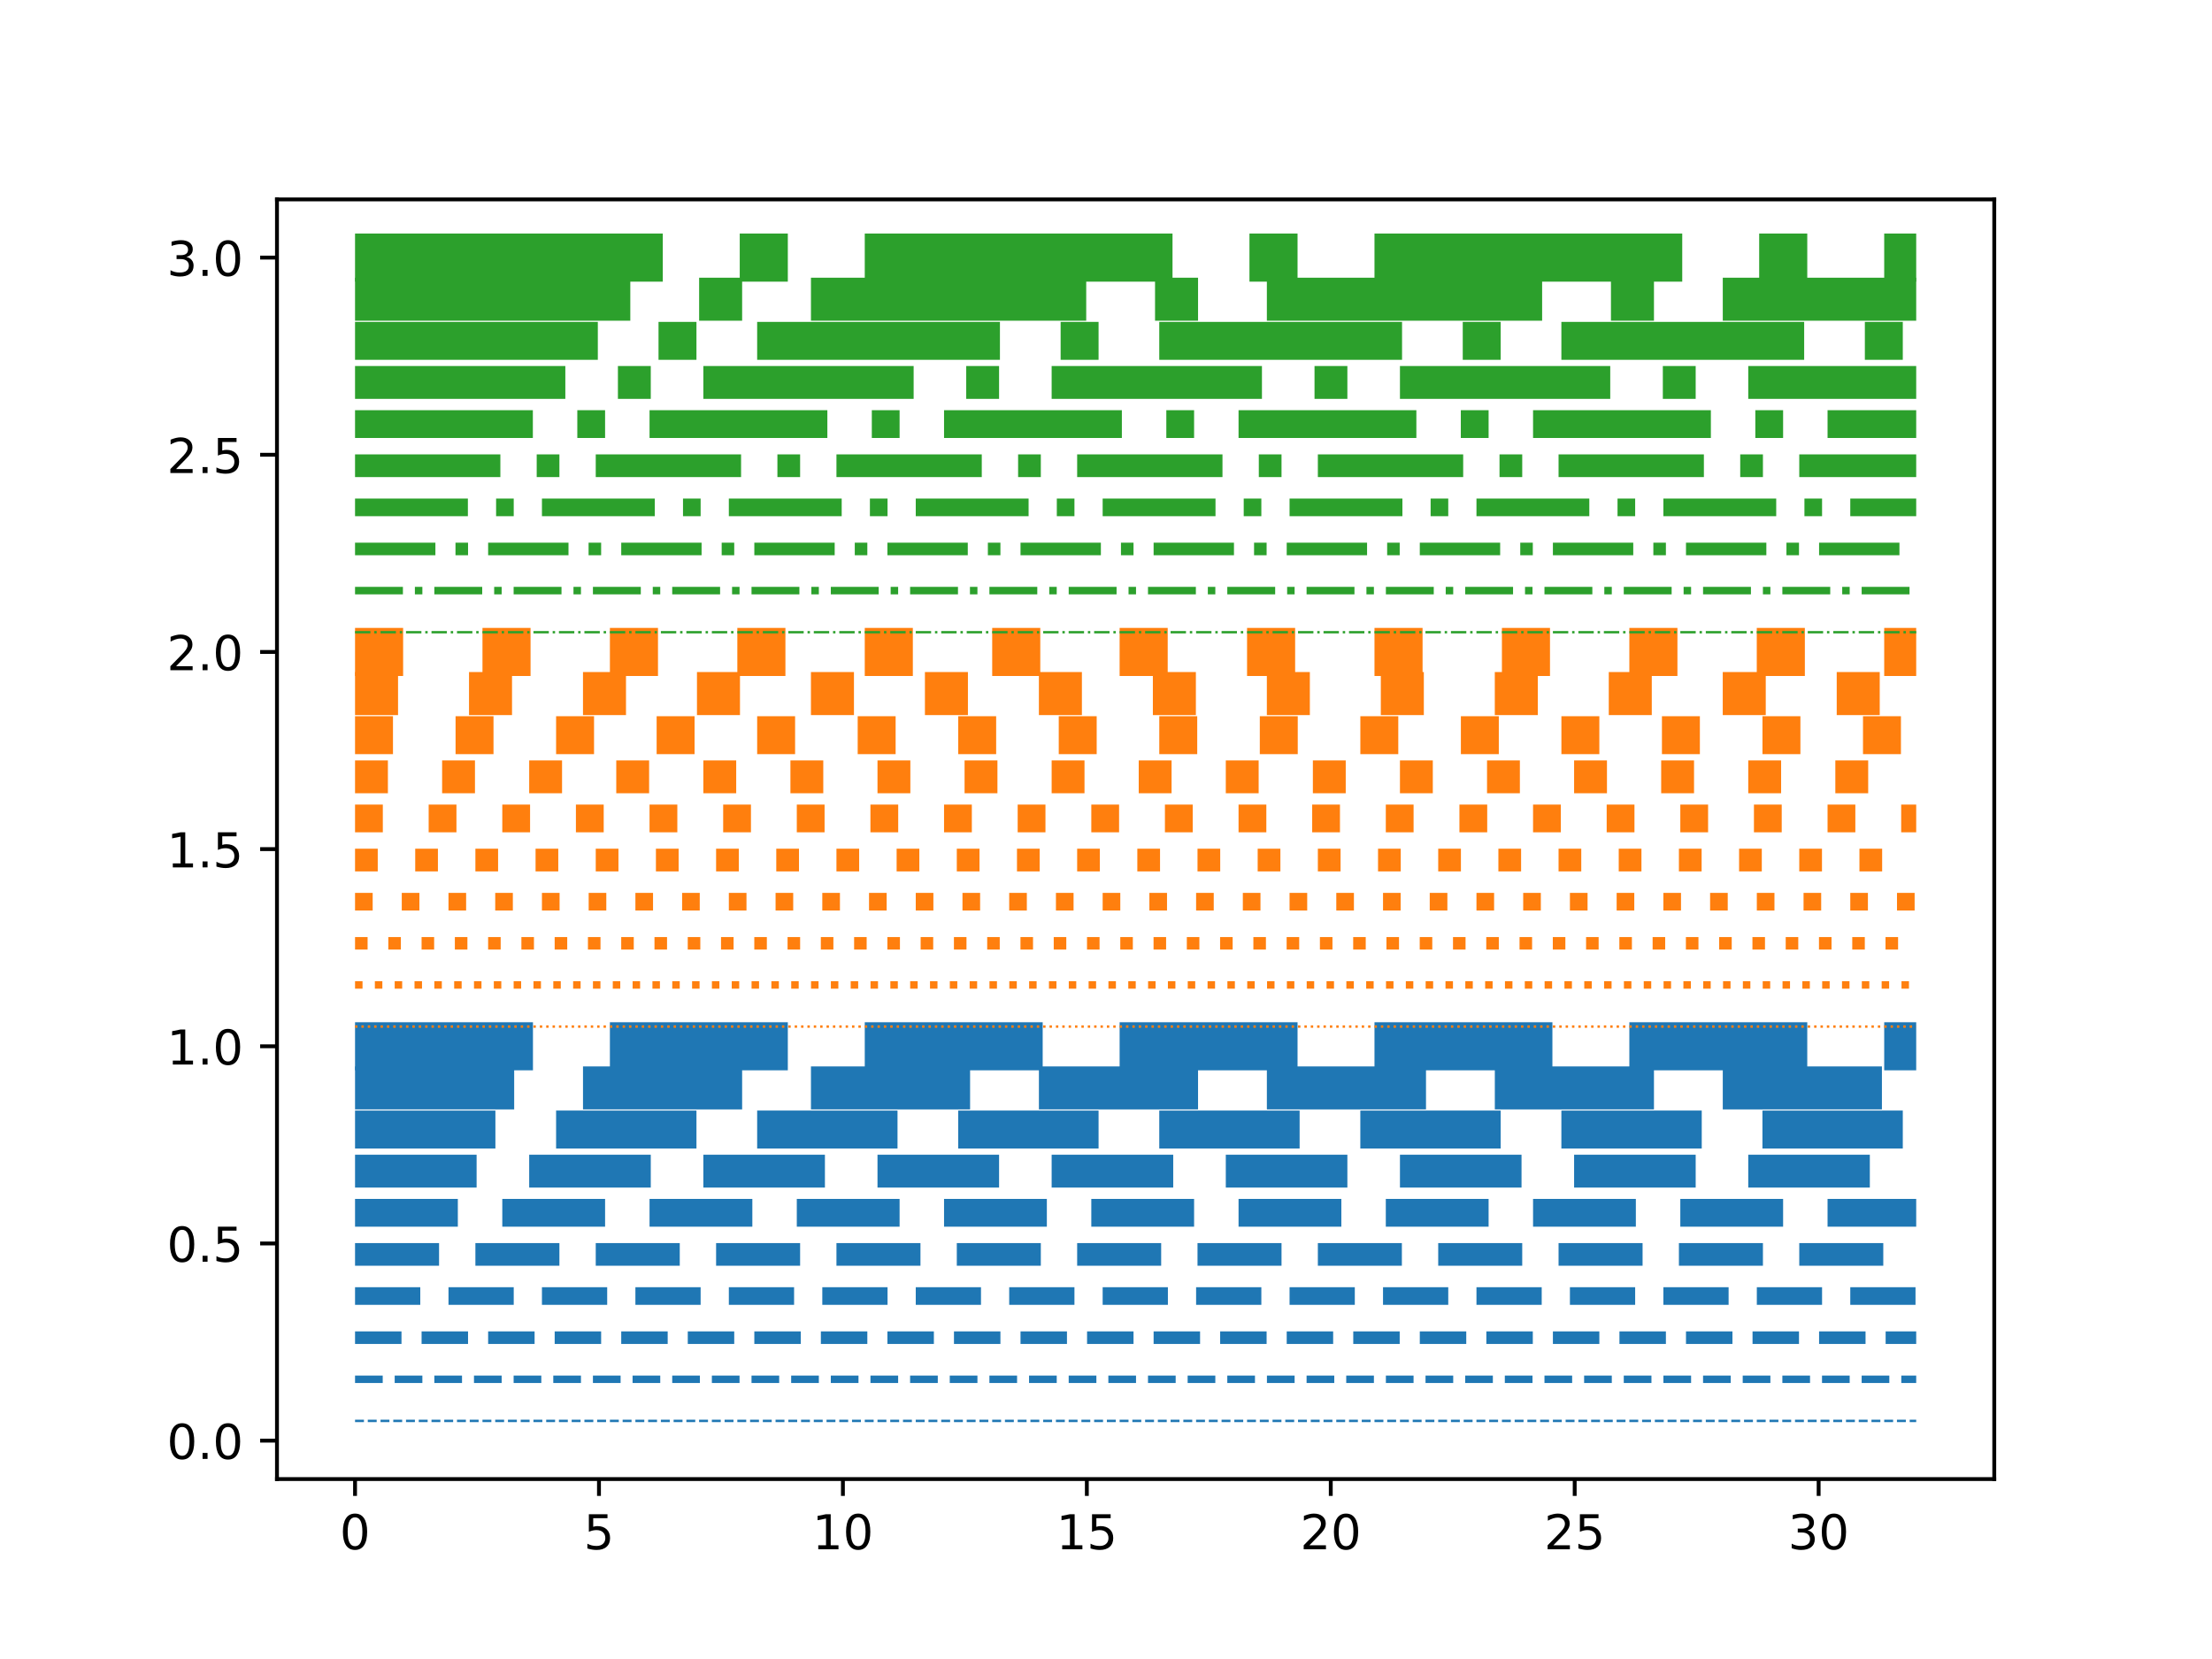 <?xml version="1.0" encoding="utf-8" standalone="no"?>
<!DOCTYPE svg PUBLIC "-//W3C//DTD SVG 1.1//EN"
  "http://www.w3.org/Graphics/SVG/1.1/DTD/svg11.dtd">
<!-- Created with matplotlib (http://matplotlib.org/) -->
<svg height="345pt" version="1.1" viewBox="0 0 460 345" width="460pt" xmlns="http://www.w3.org/2000/svg" xmlns:xlink="http://www.w3.org/1999/xlink">
 <defs>
  <style type="text/css">
*{stroke-linecap:butt;stroke-linejoin:round;}
  </style>
 </defs>
 <g id="figure_1">
  <g id="patch_1">
   <path d="M 0 345.6 
L 460.8 345.6 
L 460.8 0 
L 0 0 
z
" style="fill:#ffffff;"/>
  </g>
  <g id="axes_1">
   <g id="patch_2">
    <path d="M 57.6 307.584 
L 414.72 307.584 
L 414.72 41.472 
L 57.6 41.472 
z
" style="fill:#ffffff;"/>
   </g>
   <g id="matplotlib.axis_1">
    <g id="xtick_1">
     <g id="line2d_1">
      <defs>
       <path d="M 0 0 
L 0 3.5 
" id="m25cd396ab9" style="stroke:#000000;stroke-width:0.8;"/>
      </defs>
      <g>
       <use style="stroke:#000000;stroke-width:0.8;" x="73.833" xlink:href="#m25cd396ab9" y="307.584"/>
      </g>
     </g>
     <g id="text_1">
      <!-- 0 -->
      <defs>
       <path d="M 31.781 66.406 
Q 24.172 66.406 20.328 58.906 
Q 16.5 51.422 16.5 36.375 
Q 16.5 21.391 20.328 13.891 
Q 24.172 6.391 31.781 6.391 
Q 39.453 6.391 43.281 13.891 
Q 47.125 21.391 47.125 36.375 
Q 47.125 51.422 43.281 58.906 
Q 39.453 66.406 31.781 66.406 
M 31.781 74.219 
Q 44.047 74.219 50.516 64.516 
Q 56.984 54.828 56.984 36.375 
Q 56.984 17.969 50.516 8.266 
Q 44.047 -1.422 31.781 -1.422 
Q 19.531 -1.422 13.062 8.266 
Q 6.594 17.969 6.594 36.375 
Q 6.594 54.828 13.062 64.516 
Q 19.531 74.219 31.781 74.219 
" id="DejaVuSans-30"/>
      </defs>
      <g transform="translate(70.651 322.182)scale(0.1 -0.1)">
       <use xlink:href="#DejaVuSans-30"/>
      </g>
     </g>
    </g>
    <g id="xtick_2">
     <g id="line2d_2">
      <g>
       <use style="stroke:#000000;stroke-width:0.8;" x="124.56" xlink:href="#m25cd396ab9" y="307.584"/>
      </g>
     </g>
     <g id="text_2">
      <!-- 5 -->
      <defs>
       <path d="M 10.797 72.906 
L 49.516 72.906 
L 49.516 64.594 
L 19.828 64.594 
L 19.828 46.734 
Q 21.969 47.469 24.109 47.828 
Q 26.266 48.188 28.422 48.188 
Q 40.625 48.188 47.75 41.5 
Q 54.891 34.812 54.891 23.391 
Q 54.891 11.625 47.562 5.094 
Q 40.234 -1.422 26.906 -1.422 
Q 22.312 -1.422 17.547 -0.641 
Q 12.797 0.141 7.719 1.703 
L 7.719 11.625 
Q 12.109 9.234 16.797 8.062 
Q 21.484 6.891 26.703 6.891 
Q 35.156 6.891 40.078 11.328 
Q 45.016 15.766 45.016 23.391 
Q 45.016 31 40.078 35.438 
Q 35.156 39.891 26.703 39.891 
Q 22.75 39.891 18.812 39.016 
Q 14.891 38.141 10.797 36.281 
z
" id="DejaVuSans-35"/>
      </defs>
      <g transform="translate(121.379 322.182)scale(0.1 -0.1)">
       <use xlink:href="#DejaVuSans-35"/>
      </g>
     </g>
    </g>
    <g id="xtick_3">
     <g id="line2d_3">
      <g>
       <use style="stroke:#000000;stroke-width:0.8;" x="175.287" xlink:href="#m25cd396ab9" y="307.584"/>
      </g>
     </g>
     <g id="text_3">
      <!-- 10 -->
      <defs>
       <path d="M 12.406 8.297 
L 28.516 8.297 
L 28.516 63.922 
L 10.984 60.406 
L 10.984 69.391 
L 28.422 72.906 
L 38.281 72.906 
L 38.281 8.297 
L 54.391 8.297 
L 54.391 0 
L 12.406 0 
z
" id="DejaVuSans-31"/>
      </defs>
      <g transform="translate(168.925 322.182)scale(0.1 -0.1)">
       <use xlink:href="#DejaVuSans-31"/>
       <use x="63.623" xlink:href="#DejaVuSans-30"/>
      </g>
     </g>
    </g>
    <g id="xtick_4">
     <g id="line2d_4">
      <g>
       <use style="stroke:#000000;stroke-width:0.8;" x="226.015" xlink:href="#m25cd396ab9" y="307.584"/>
      </g>
     </g>
     <g id="text_4">
      <!-- 15 -->
      <g transform="translate(219.652 322.182)scale(0.1 -0.1)">
       <use xlink:href="#DejaVuSans-31"/>
       <use x="63.623" xlink:href="#DejaVuSans-35"/>
      </g>
     </g>
    </g>
    <g id="xtick_5">
     <g id="line2d_5">
      <g>
       <use style="stroke:#000000;stroke-width:0.8;" x="276.742" xlink:href="#m25cd396ab9" y="307.584"/>
      </g>
     </g>
     <g id="text_5">
      <!-- 20 -->
      <defs>
       <path d="M 19.188 8.297 
L 53.609 8.297 
L 53.609 0 
L 7.328 0 
L 7.328 8.297 
Q 12.938 14.109 22.625 23.891 
Q 32.328 33.688 34.812 36.531 
Q 39.547 41.844 41.422 45.531 
Q 43.312 49.219 43.312 52.781 
Q 43.312 58.594 39.234 62.25 
Q 35.156 65.922 28.609 65.922 
Q 23.969 65.922 18.812 64.312 
Q 13.672 62.703 7.812 59.422 
L 7.812 69.391 
Q 13.766 71.781 18.938 73 
Q 24.125 74.219 28.422 74.219 
Q 39.75 74.219 46.484 68.547 
Q 53.219 62.891 53.219 53.422 
Q 53.219 48.922 51.531 44.891 
Q 49.859 40.875 45.406 35.406 
Q 44.188 33.984 37.641 27.219 
Q 31.109 20.453 19.188 8.297 
" id="DejaVuSans-32"/>
      </defs>
      <g transform="translate(270.379 322.182)scale(0.1 -0.1)">
       <use xlink:href="#DejaVuSans-32"/>
       <use x="63.623" xlink:href="#DejaVuSans-30"/>
      </g>
     </g>
    </g>
    <g id="xtick_6">
     <g id="line2d_6">
      <g>
       <use style="stroke:#000000;stroke-width:0.8;" x="327.469" xlink:href="#m25cd396ab9" y="307.584"/>
      </g>
     </g>
     <g id="text_6">
      <!-- 25 -->
      <g transform="translate(321.107 322.182)scale(0.1 -0.1)">
       <use xlink:href="#DejaVuSans-32"/>
       <use x="63.623" xlink:href="#DejaVuSans-35"/>
      </g>
     </g>
    </g>
    <g id="xtick_7">
     <g id="line2d_7">
      <g>
       <use style="stroke:#000000;stroke-width:0.8;" x="378.196" xlink:href="#m25cd396ab9" y="307.584"/>
      </g>
     </g>
     <g id="text_7">
      <!-- 30 -->
      <defs>
       <path d="M 40.578 39.312 
Q 47.656 37.797 51.625 33 
Q 55.609 28.219 55.609 21.188 
Q 55.609 10.406 48.188 4.484 
Q 40.766 -1.422 27.094 -1.422 
Q 22.516 -1.422 17.656 -0.516 
Q 12.797 0.391 7.625 2.203 
L 7.625 11.719 
Q 11.719 9.328 16.594 8.109 
Q 21.484 6.891 26.812 6.891 
Q 36.078 6.891 40.938 10.547 
Q 45.797 14.203 45.797 21.188 
Q 45.797 27.641 41.281 31.266 
Q 36.766 34.906 28.719 34.906 
L 20.219 34.906 
L 20.219 43.016 
L 29.109 43.016 
Q 36.375 43.016 40.234 45.922 
Q 44.094 48.828 44.094 54.297 
Q 44.094 59.906 40.109 62.906 
Q 36.141 65.922 28.719 65.922 
Q 24.656 65.922 20.016 65.031 
Q 15.375 64.156 9.812 62.312 
L 9.812 71.094 
Q 15.438 72.656 20.344 73.438 
Q 25.25 74.219 29.594 74.219 
Q 40.828 74.219 47.359 69.109 
Q 53.906 64.016 53.906 55.328 
Q 53.906 49.266 50.438 45.094 
Q 46.969 40.922 40.578 39.312 
" id="DejaVuSans-33"/>
      </defs>
      <g transform="translate(371.834 322.182)scale(0.1 -0.1)">
       <use xlink:href="#DejaVuSans-33"/>
       <use x="63.623" xlink:href="#DejaVuSans-30"/>
      </g>
     </g>
    </g>
   </g>
   <g id="matplotlib.axis_2">
    <g id="ytick_1">
     <g id="line2d_8">
      <defs>
       <path d="M 0 0 
L -3.5 0 
" id="mb0d3932513" style="stroke:#000000;stroke-width:0.8;"/>
      </defs>
      <g>
       <use style="stroke:#000000;stroke-width:0.8;" x="57.6" xlink:href="#mb0d3932513" y="299.588"/>
      </g>
     </g>
     <g id="text_8">
      <!-- 0.0 -->
      <defs>
       <path d="M 10.688 12.406 
L 21 12.406 
L 21 0 
L 10.688 0 
z
" id="DejaVuSans-2e"/>
      </defs>
      <g transform="translate(34.697 303.388)scale(0.1 -0.1)">
       <use xlink:href="#DejaVuSans-30"/>
       <use x="63.623" xlink:href="#DejaVuSans-2e"/>
       <use x="95.41" xlink:href="#DejaVuSans-30"/>
      </g>
     </g>
    </g>
    <g id="ytick_2">
     <g id="line2d_9">
      <g>
       <use style="stroke:#000000;stroke-width:0.8;" x="57.6" xlink:href="#mb0d3932513" y="258.585"/>
      </g>
     </g>
     <g id="text_9">
      <!-- 0.5 -->
      <g transform="translate(34.697 262.384)scale(0.1 -0.1)">
       <use xlink:href="#DejaVuSans-30"/>
       <use x="63.623" xlink:href="#DejaVuSans-2e"/>
       <use x="95.41" xlink:href="#DejaVuSans-35"/>
      </g>
     </g>
    </g>
    <g id="ytick_3">
     <g id="line2d_10">
      <g>
       <use style="stroke:#000000;stroke-width:0.8;" x="57.6" xlink:href="#mb0d3932513" y="217.582"/>
      </g>
     </g>
     <g id="text_10">
      <!-- 1.0 -->
      <g transform="translate(34.697 221.381)scale(0.1 -0.1)">
       <use xlink:href="#DejaVuSans-31"/>
       <use x="63.623" xlink:href="#DejaVuSans-2e"/>
       <use x="95.41" xlink:href="#DejaVuSans-30"/>
      </g>
     </g>
    </g>
    <g id="ytick_4">
     <g id="line2d_11">
      <g>
       <use style="stroke:#000000;stroke-width:0.8;" x="57.6" xlink:href="#mb0d3932513" y="176.578"/>
      </g>
     </g>
     <g id="text_11">
      <!-- 1.5 -->
      <g transform="translate(34.697 180.377)scale(0.1 -0.1)">
       <use xlink:href="#DejaVuSans-31"/>
       <use x="63.623" xlink:href="#DejaVuSans-2e"/>
       <use x="95.41" xlink:href="#DejaVuSans-35"/>
      </g>
     </g>
    </g>
    <g id="ytick_5">
     <g id="line2d_12">
      <g>
       <use style="stroke:#000000;stroke-width:0.8;" x="57.6" xlink:href="#mb0d3932513" y="135.575"/>
      </g>
     </g>
     <g id="text_12">
      <!-- 2.0 -->
      <g transform="translate(34.697 139.374)scale(0.1 -0.1)">
       <use xlink:href="#DejaVuSans-32"/>
       <use x="63.623" xlink:href="#DejaVuSans-2e"/>
       <use x="95.41" xlink:href="#DejaVuSans-30"/>
      </g>
     </g>
    </g>
    <g id="ytick_6">
     <g id="line2d_13">
      <g>
       <use style="stroke:#000000;stroke-width:0.8;" x="57.6" xlink:href="#mb0d3932513" y="94.571"/>
      </g>
     </g>
     <g id="text_13">
      <!-- 2.5 -->
      <g transform="translate(34.697 98.371)scale(0.1 -0.1)">
       <use xlink:href="#DejaVuSans-32"/>
       <use x="63.623" xlink:href="#DejaVuSans-2e"/>
       <use x="95.41" xlink:href="#DejaVuSans-35"/>
      </g>
     </g>
    </g>
    <g id="ytick_7">
     <g id="line2d_14">
      <g>
       <use style="stroke:#000000;stroke-width:0.8;" x="57.6" xlink:href="#mb0d3932513" y="53.568"/>
      </g>
     </g>
     <g id="text_14">
      <!-- 3.0 -->
      <g transform="translate(34.697 57.367)scale(0.1 -0.1)">
       <use xlink:href="#DejaVuSans-33"/>
       <use x="63.623" xlink:href="#DejaVuSans-2e"/>
       <use x="95.41" xlink:href="#DejaVuSans-30"/>
      </g>
     </g>
    </g>
   </g>
   <g id="line2d_15">
    <path clip-path="url(#p6a5633be46)" d="M 73.833 295.488 
L 80.458 295.488 
L 87.084 295.488 
L 93.71 295.488 
L 100.335 295.488 
L 106.961 295.488 
L 113.586 295.488 
L 120.212 295.488 
L 126.838 295.488 
L 133.463 295.488 
L 140.089 295.488 
L 146.714 295.488 
L 153.34 295.488 
L 159.966 295.488 
L 166.591 295.488 
L 173.217 295.488 
L 179.842 295.488 
L 186.468 295.488 
L 193.094 295.488 
L 199.719 295.488 
L 206.345 295.488 
L 212.97 295.488 
L 219.596 295.488 
L 226.222 295.488 
L 232.847 295.488 
L 239.473 295.488 
L 246.098 295.488 
L 252.724 295.488 
L 259.35 295.488 
L 265.975 295.488 
L 272.601 295.488 
L 279.226 295.488 
L 285.852 295.488 
L 292.478 295.488 
L 299.103 295.488 
L 305.729 295.488 
L 312.354 295.488 
L 318.98 295.488 
L 325.606 295.488 
L 332.231 295.488 
L 338.857 295.488 
L 345.482 295.488 
L 352.108 295.488 
L 358.734 295.488 
L 365.359 295.488 
L 371.985 295.488 
L 378.61 295.488 
L 385.236 295.488 
L 391.862 295.488 
L 398.487 295.488 
" style="fill:none;stroke:#1f77b4;stroke-dasharray:1.85,0.8;stroke-dashoffset:0;stroke-width:0.5;"/>
   </g>
   <g id="line2d_16">
    <path clip-path="url(#p6a5633be46)" d="M 73.833 286.832 
L 80.458 286.832 
L 87.084 286.832 
L 93.71 286.832 
L 100.335 286.832 
L 106.961 286.832 
L 113.586 286.832 
L 120.212 286.832 
L 126.838 286.832 
L 133.463 286.832 
L 140.089 286.832 
L 146.714 286.832 
L 153.34 286.832 
L 159.966 286.832 
L 166.591 286.832 
L 173.217 286.832 
L 179.842 286.832 
L 186.468 286.832 
L 193.094 286.832 
L 199.719 286.832 
L 206.345 286.832 
L 212.97 286.832 
L 219.596 286.832 
L 226.222 286.832 
L 232.847 286.832 
L 239.473 286.832 
L 246.098 286.832 
L 252.724 286.832 
L 259.35 286.832 
L 265.975 286.832 
L 272.601 286.832 
L 279.226 286.832 
L 285.852 286.832 
L 292.478 286.832 
L 299.103 286.832 
L 305.729 286.832 
L 312.354 286.832 
L 318.98 286.832 
L 325.606 286.832 
L 332.231 286.832 
L 338.857 286.832 
L 345.482 286.832 
L 352.108 286.832 
L 358.734 286.832 
L 365.359 286.832 
L 371.985 286.832 
L 378.61 286.832 
L 385.236 286.832 
L 391.862 286.832 
L 398.487 286.832 
" style="fill:none;stroke:#1f77b4;stroke-dasharray:5.756,2.489;stroke-dashoffset:0;stroke-width:1.556;"/>
   </g>
   <g id="line2d_17">
    <path clip-path="url(#p6a5633be46)" d="M 73.833 278.175 
L 80.458 278.175 
L 87.084 278.175 
L 93.71 278.175 
L 100.335 278.175 
L 106.961 278.175 
L 113.586 278.175 
L 120.212 278.175 
L 126.838 278.175 
L 133.463 278.175 
L 140.089 278.175 
L 146.714 278.175 
L 153.34 278.175 
L 159.966 278.175 
L 166.591 278.175 
L 173.217 278.175 
L 179.842 278.175 
L 186.468 278.175 
L 193.094 278.175 
L 199.719 278.175 
L 206.345 278.175 
L 212.97 278.175 
L 219.596 278.175 
L 226.222 278.175 
L 232.847 278.175 
L 239.473 278.175 
L 246.098 278.175 
L 252.724 278.175 
L 259.35 278.175 
L 265.975 278.175 
L 272.601 278.175 
L 279.226 278.175 
L 285.852 278.175 
L 292.478 278.175 
L 299.103 278.175 
L 305.729 278.175 
L 312.354 278.175 
L 318.98 278.175 
L 325.606 278.175 
L 332.231 278.175 
L 338.857 278.175 
L 345.482 278.175 
L 352.108 278.175 
L 358.734 278.175 
L 365.359 278.175 
L 371.985 278.175 
L 378.61 278.175 
L 385.236 278.175 
L 391.862 278.175 
L 398.487 278.175 
" style="fill:none;stroke:#1f77b4;stroke-dasharray:9.661,4.178;stroke-dashoffset:0;stroke-width:2.611;"/>
   </g>
   <g id="line2d_18">
    <path clip-path="url(#p6a5633be46)" d="M 73.833 269.519 
L 80.458 269.519 
L 87.084 269.519 
L 93.71 269.519 
L 100.335 269.519 
L 106.961 269.519 
L 113.586 269.519 
L 120.212 269.519 
L 126.838 269.519 
L 133.463 269.519 
L 140.089 269.519 
L 146.714 269.519 
L 153.34 269.519 
L 159.966 269.519 
L 166.591 269.519 
L 173.217 269.519 
L 179.842 269.519 
L 186.468 269.519 
L 193.094 269.519 
L 199.719 269.519 
L 206.345 269.519 
L 212.97 269.519 
L 219.596 269.519 
L 226.222 269.519 
L 232.847 269.519 
L 239.473 269.519 
L 246.098 269.519 
L 252.724 269.519 
L 259.35 269.519 
L 265.975 269.519 
L 272.601 269.519 
L 279.226 269.519 
L 285.852 269.519 
L 292.478 269.519 
L 299.103 269.519 
L 305.729 269.519 
L 312.354 269.519 
L 318.98 269.519 
L 325.606 269.519 
L 332.231 269.519 
L 338.857 269.519 
L 345.482 269.519 
L 352.108 269.519 
L 358.734 269.519 
L 365.359 269.519 
L 371.985 269.519 
L 378.61 269.519 
L 385.236 269.519 
L 391.862 269.519 
L 398.487 269.519 
" style="fill:none;stroke:#1f77b4;stroke-dasharray:13.567,5.867;stroke-dashoffset:0;stroke-width:3.667;"/>
   </g>
   <g id="line2d_19">
    <path clip-path="url(#p6a5633be46)" d="M 73.833 260.863 
L 80.458 260.863 
L 87.084 260.863 
L 93.71 260.863 
L 100.335 260.863 
L 106.961 260.863 
L 113.586 260.863 
L 120.212 260.863 
L 126.838 260.863 
L 133.463 260.863 
L 140.089 260.863 
L 146.714 260.863 
L 153.34 260.863 
L 159.966 260.863 
L 166.591 260.863 
L 173.217 260.863 
L 179.842 260.863 
L 186.468 260.863 
L 193.094 260.863 
L 199.719 260.863 
L 206.345 260.863 
L 212.97 260.863 
L 219.596 260.863 
L 226.222 260.863 
L 232.847 260.863 
L 239.473 260.863 
L 246.098 260.863 
L 252.724 260.863 
L 259.35 260.863 
L 265.975 260.863 
L 272.601 260.863 
L 279.226 260.863 
L 285.852 260.863 
L 292.478 260.863 
L 299.103 260.863 
L 305.729 260.863 
L 312.354 260.863 
L 318.98 260.863 
L 325.606 260.863 
L 332.231 260.863 
L 338.857 260.863 
L 345.482 260.863 
L 352.108 260.863 
L 358.734 260.863 
L 365.359 260.863 
L 371.985 260.863 
L 378.61 260.863 
L 385.236 260.863 
L 391.862 260.863 
L 398.487 260.863 
" style="fill:none;stroke:#1f77b4;stroke-dasharray:17.472,7.556;stroke-dashoffset:0;stroke-width:4.722;"/>
   </g>
   <g id="line2d_20">
    <path clip-path="url(#p6a5633be46)" d="M 73.833 252.207 
L 80.458 252.207 
L 87.084 252.207 
L 93.71 252.207 
L 100.335 252.207 
L 106.961 252.207 
L 113.586 252.207 
L 120.212 252.207 
L 126.838 252.207 
L 133.463 252.207 
L 140.089 252.207 
L 146.714 252.207 
L 153.34 252.207 
L 159.966 252.207 
L 166.591 252.207 
L 173.217 252.207 
L 179.842 252.207 
L 186.468 252.207 
L 193.094 252.207 
L 199.719 252.207 
L 206.345 252.207 
L 212.97 252.207 
L 219.596 252.207 
L 226.222 252.207 
L 232.847 252.207 
L 239.473 252.207 
L 246.098 252.207 
L 252.724 252.207 
L 259.35 252.207 
L 265.975 252.207 
L 272.601 252.207 
L 279.226 252.207 
L 285.852 252.207 
L 292.478 252.207 
L 299.103 252.207 
L 305.729 252.207 
L 312.354 252.207 
L 318.98 252.207 
L 325.606 252.207 
L 332.231 252.207 
L 338.857 252.207 
L 345.482 252.207 
L 352.108 252.207 
L 358.734 252.207 
L 365.359 252.207 
L 371.985 252.207 
L 378.61 252.207 
L 385.236 252.207 
L 391.862 252.207 
L 398.487 252.207 
" style="fill:none;stroke:#1f77b4;stroke-dasharray:21.378,9.244;stroke-dashoffset:0;stroke-width:5.778;"/>
   </g>
   <g id="line2d_21">
    <path clip-path="url(#p6a5633be46)" d="M 73.833 243.55 
L 80.458 243.55 
L 87.084 243.55 
L 93.71 243.55 
L 100.335 243.55 
L 106.961 243.55 
L 113.586 243.55 
L 120.212 243.55 
L 126.838 243.55 
L 133.463 243.55 
L 140.089 243.55 
L 146.714 243.55 
L 153.34 243.55 
L 159.966 243.55 
L 166.591 243.55 
L 173.217 243.55 
L 179.842 243.55 
L 186.468 243.55 
L 193.094 243.55 
L 199.719 243.55 
L 206.345 243.55 
L 212.97 243.55 
L 219.596 243.55 
L 226.222 243.55 
L 232.847 243.55 
L 239.473 243.55 
L 246.098 243.55 
L 252.724 243.55 
L 259.35 243.55 
L 265.975 243.55 
L 272.601 243.55 
L 279.226 243.55 
L 285.852 243.55 
L 292.478 243.55 
L 299.103 243.55 
L 305.729 243.55 
L 312.354 243.55 
L 318.98 243.55 
L 325.606 243.55 
L 332.231 243.55 
L 338.857 243.55 
L 345.482 243.55 
L 352.108 243.55 
L 358.734 243.55 
L 365.359 243.55 
L 371.985 243.55 
L 378.61 243.55 
L 385.236 243.55 
L 391.862 243.55 
L 398.487 243.55 
" style="fill:none;stroke:#1f77b4;stroke-dasharray:25.283,10.933;stroke-dashoffset:0;stroke-width:6.833;"/>
   </g>
   <g id="line2d_22">
    <path clip-path="url(#p6a5633be46)" d="M 73.833 234.894 
L 80.458 234.894 
L 87.084 234.894 
L 93.71 234.894 
L 100.335 234.894 
L 106.961 234.894 
L 113.586 234.894 
L 120.212 234.894 
L 126.838 234.894 
L 133.463 234.894 
L 140.089 234.894 
L 146.714 234.894 
L 153.34 234.894 
L 159.966 234.894 
L 166.591 234.894 
L 173.217 234.894 
L 179.842 234.894 
L 186.468 234.894 
L 193.094 234.894 
L 199.719 234.894 
L 206.345 234.894 
L 212.97 234.894 
L 219.596 234.894 
L 226.222 234.894 
L 232.847 234.894 
L 239.473 234.894 
L 246.098 234.894 
L 252.724 234.894 
L 259.35 234.894 
L 265.975 234.894 
L 272.601 234.894 
L 279.226 234.894 
L 285.852 234.894 
L 292.478 234.894 
L 299.103 234.894 
L 305.729 234.894 
L 312.354 234.894 
L 318.98 234.894 
L 325.606 234.894 
L 332.231 234.894 
L 338.857 234.894 
L 345.482 234.894 
L 352.108 234.894 
L 358.734 234.894 
L 365.359 234.894 
L 371.985 234.894 
L 378.61 234.894 
L 385.236 234.894 
L 391.862 234.894 
L 398.487 234.894 
" style="fill:none;stroke:#1f77b4;stroke-dasharray:29.189,12.622;stroke-dashoffset:0;stroke-width:7.889;"/>
   </g>
   <g id="line2d_23">
    <path clip-path="url(#p6a5633be46)" d="M 73.833 226.238 
L 80.458 226.238 
L 87.084 226.238 
L 93.71 226.238 
L 100.335 226.238 
L 106.961 226.238 
L 113.586 226.238 
L 120.212 226.238 
L 126.838 226.238 
L 133.463 226.238 
L 140.089 226.238 
L 146.714 226.238 
L 153.34 226.238 
L 159.966 226.238 
L 166.591 226.238 
L 173.217 226.238 
L 179.842 226.238 
L 186.468 226.238 
L 193.094 226.238 
L 199.719 226.238 
L 206.345 226.238 
L 212.97 226.238 
L 219.596 226.238 
L 226.222 226.238 
L 232.847 226.238 
L 239.473 226.238 
L 246.098 226.238 
L 252.724 226.238 
L 259.35 226.238 
L 265.975 226.238 
L 272.601 226.238 
L 279.226 226.238 
L 285.852 226.238 
L 292.478 226.238 
L 299.103 226.238 
L 305.729 226.238 
L 312.354 226.238 
L 318.98 226.238 
L 325.606 226.238 
L 332.231 226.238 
L 338.857 226.238 
L 345.482 226.238 
L 352.108 226.238 
L 358.734 226.238 
L 365.359 226.238 
L 371.985 226.238 
L 378.61 226.238 
L 385.236 226.238 
L 391.862 226.238 
L 398.487 226.238 
" style="fill:none;stroke:#1f77b4;stroke-dasharray:33.094,14.311;stroke-dashoffset:0;stroke-width:8.944;"/>
   </g>
   <g id="line2d_24">
    <path clip-path="url(#p6a5633be46)" d="M 73.833 217.582 
L 80.458 217.582 
L 87.084 217.582 
L 93.71 217.582 
L 100.335 217.582 
L 106.961 217.582 
L 113.586 217.582 
L 120.212 217.582 
L 126.838 217.582 
L 133.463 217.582 
L 140.089 217.582 
L 146.714 217.582 
L 153.34 217.582 
L 159.966 217.582 
L 166.591 217.582 
L 173.217 217.582 
L 179.842 217.582 
L 186.468 217.582 
L 193.094 217.582 
L 199.719 217.582 
L 206.345 217.582 
L 212.97 217.582 
L 219.596 217.582 
L 226.222 217.582 
L 232.847 217.582 
L 239.473 217.582 
L 246.098 217.582 
L 252.724 217.582 
L 259.35 217.582 
L 265.975 217.582 
L 272.601 217.582 
L 279.226 217.582 
L 285.852 217.582 
L 292.478 217.582 
L 299.103 217.582 
L 305.729 217.582 
L 312.354 217.582 
L 318.98 217.582 
L 325.606 217.582 
L 332.231 217.582 
L 338.857 217.582 
L 345.482 217.582 
L 352.108 217.582 
L 358.734 217.582 
L 365.359 217.582 
L 371.985 217.582 
L 378.61 217.582 
L 385.236 217.582 
L 391.862 217.582 
L 398.487 217.582 
" style="fill:none;stroke:#1f77b4;stroke-dasharray:37,16;stroke-dashoffset:0;stroke-width:10;"/>
   </g>
   <g id="line2d_25">
    <path clip-path="url(#p6a5633be46)" d="M 73.833 213.481 
L 80.458 213.481 
L 87.084 213.481 
L 93.71 213.481 
L 100.335 213.481 
L 106.961 213.481 
L 113.586 213.481 
L 120.212 213.481 
L 126.838 213.481 
L 133.463 213.481 
L 140.089 213.481 
L 146.714 213.481 
L 153.34 213.481 
L 159.966 213.481 
L 166.591 213.481 
L 173.217 213.481 
L 179.842 213.481 
L 186.468 213.481 
L 193.094 213.481 
L 199.719 213.481 
L 206.345 213.481 
L 212.97 213.481 
L 219.596 213.481 
L 226.222 213.481 
L 232.847 213.481 
L 239.473 213.481 
L 246.098 213.481 
L 252.724 213.481 
L 259.35 213.481 
L 265.975 213.481 
L 272.601 213.481 
L 279.226 213.481 
L 285.852 213.481 
L 292.478 213.481 
L 299.103 213.481 
L 305.729 213.481 
L 312.354 213.481 
L 318.98 213.481 
L 325.606 213.481 
L 332.231 213.481 
L 338.857 213.481 
L 345.482 213.481 
L 352.108 213.481 
L 358.734 213.481 
L 365.359 213.481 
L 371.985 213.481 
L 378.61 213.481 
L 385.236 213.481 
L 391.862 213.481 
L 398.487 213.481 
" style="fill:none;stroke:#ff7f0e;stroke-dasharray:0.5,0.825;stroke-dashoffset:0;stroke-width:0.5;"/>
   </g>
   <g id="line2d_26">
    <path clip-path="url(#p6a5633be46)" d="M 73.833 204.825 
L 80.458 204.825 
L 87.084 204.825 
L 93.71 204.825 
L 100.335 204.825 
L 106.961 204.825 
L 113.586 204.825 
L 120.212 204.825 
L 126.838 204.825 
L 133.463 204.825 
L 140.089 204.825 
L 146.714 204.825 
L 153.34 204.825 
L 159.966 204.825 
L 166.591 204.825 
L 173.217 204.825 
L 179.842 204.825 
L 186.468 204.825 
L 193.094 204.825 
L 199.719 204.825 
L 206.345 204.825 
L 212.97 204.825 
L 219.596 204.825 
L 226.222 204.825 
L 232.847 204.825 
L 239.473 204.825 
L 246.098 204.825 
L 252.724 204.825 
L 259.35 204.825 
L 265.975 204.825 
L 272.601 204.825 
L 279.226 204.825 
L 285.852 204.825 
L 292.478 204.825 
L 299.103 204.825 
L 305.729 204.825 
L 312.354 204.825 
L 318.98 204.825 
L 325.606 204.825 
L 332.231 204.825 
L 338.857 204.825 
L 345.482 204.825 
L 352.108 204.825 
L 358.734 204.825 
L 365.359 204.825 
L 371.985 204.825 
L 378.61 204.825 
L 385.236 204.825 
L 391.862 204.825 
L 398.487 204.825 
" style="fill:none;stroke:#ff7f0e;stroke-dasharray:1.556,2.567;stroke-dashoffset:0;stroke-width:1.556;"/>
   </g>
   <g id="line2d_27">
    <path clip-path="url(#p6a5633be46)" d="M 73.833 196.169 
L 80.458 196.169 
L 87.084 196.169 
L 93.71 196.169 
L 100.335 196.169 
L 106.961 196.169 
L 113.586 196.169 
L 120.212 196.169 
L 126.838 196.169 
L 133.463 196.169 
L 140.089 196.169 
L 146.714 196.169 
L 153.34 196.169 
L 159.966 196.169 
L 166.591 196.169 
L 173.217 196.169 
L 179.842 196.169 
L 186.468 196.169 
L 193.094 196.169 
L 199.719 196.169 
L 206.345 196.169 
L 212.97 196.169 
L 219.596 196.169 
L 226.222 196.169 
L 232.847 196.169 
L 239.473 196.169 
L 246.098 196.169 
L 252.724 196.169 
L 259.35 196.169 
L 265.975 196.169 
L 272.601 196.169 
L 279.226 196.169 
L 285.852 196.169 
L 292.478 196.169 
L 299.103 196.169 
L 305.729 196.169 
L 312.354 196.169 
L 318.98 196.169 
L 325.606 196.169 
L 332.231 196.169 
L 338.857 196.169 
L 345.482 196.169 
L 352.108 196.169 
L 358.734 196.169 
L 365.359 196.169 
L 371.985 196.169 
L 378.61 196.169 
L 385.236 196.169 
L 391.862 196.169 
L 398.487 196.169 
" style="fill:none;stroke:#ff7f0e;stroke-dasharray:2.611,4.308;stroke-dashoffset:0;stroke-width:2.611;"/>
   </g>
   <g id="line2d_28">
    <path clip-path="url(#p6a5633be46)" d="M 73.833 187.512 
L 80.458 187.512 
L 87.084 187.512 
L 93.71 187.512 
L 100.335 187.512 
L 106.961 187.512 
L 113.586 187.512 
L 120.212 187.512 
L 126.838 187.512 
L 133.463 187.512 
L 140.089 187.512 
L 146.714 187.512 
L 153.34 187.512 
L 159.966 187.512 
L 166.591 187.512 
L 173.217 187.512 
L 179.842 187.512 
L 186.468 187.512 
L 193.094 187.512 
L 199.719 187.512 
L 206.345 187.512 
L 212.97 187.512 
L 219.596 187.512 
L 226.222 187.512 
L 232.847 187.512 
L 239.473 187.512 
L 246.098 187.512 
L 252.724 187.512 
L 259.35 187.512 
L 265.975 187.512 
L 272.601 187.512 
L 279.226 187.512 
L 285.852 187.512 
L 292.478 187.512 
L 299.103 187.512 
L 305.729 187.512 
L 312.354 187.512 
L 318.98 187.512 
L 325.606 187.512 
L 332.231 187.512 
L 338.857 187.512 
L 345.482 187.512 
L 352.108 187.512 
L 358.734 187.512 
L 365.359 187.512 
L 371.985 187.512 
L 378.61 187.512 
L 385.236 187.512 
L 391.862 187.512 
L 398.487 187.512 
" style="fill:none;stroke:#ff7f0e;stroke-dasharray:3.667,6.05;stroke-dashoffset:0;stroke-width:3.667;"/>
   </g>
   <g id="line2d_29">
    <path clip-path="url(#p6a5633be46)" d="M 73.833 178.856 
L 80.458 178.856 
L 87.084 178.856 
L 93.71 178.856 
L 100.335 178.856 
L 106.961 178.856 
L 113.586 178.856 
L 120.212 178.856 
L 126.838 178.856 
L 133.463 178.856 
L 140.089 178.856 
L 146.714 178.856 
L 153.34 178.856 
L 159.966 178.856 
L 166.591 178.856 
L 173.217 178.856 
L 179.842 178.856 
L 186.468 178.856 
L 193.094 178.856 
L 199.719 178.856 
L 206.345 178.856 
L 212.97 178.856 
L 219.596 178.856 
L 226.222 178.856 
L 232.847 178.856 
L 239.473 178.856 
L 246.098 178.856 
L 252.724 178.856 
L 259.35 178.856 
L 265.975 178.856 
L 272.601 178.856 
L 279.226 178.856 
L 285.852 178.856 
L 292.478 178.856 
L 299.103 178.856 
L 305.729 178.856 
L 312.354 178.856 
L 318.98 178.856 
L 325.606 178.856 
L 332.231 178.856 
L 338.857 178.856 
L 345.482 178.856 
L 352.108 178.856 
L 358.734 178.856 
L 365.359 178.856 
L 371.985 178.856 
L 378.61 178.856 
L 385.236 178.856 
L 391.862 178.856 
L 398.487 178.856 
" style="fill:none;stroke:#ff7f0e;stroke-dasharray:4.722,7.792;stroke-dashoffset:0;stroke-width:4.722;"/>
   </g>
   <g id="line2d_30">
    <path clip-path="url(#p6a5633be46)" d="M 73.833 170.2 
L 80.458 170.2 
L 87.084 170.2 
L 93.71 170.2 
L 100.335 170.2 
L 106.961 170.2 
L 113.586 170.2 
L 120.212 170.2 
L 126.838 170.2 
L 133.463 170.2 
L 140.089 170.2 
L 146.714 170.2 
L 153.34 170.2 
L 159.966 170.2 
L 166.591 170.2 
L 173.217 170.2 
L 179.842 170.2 
L 186.468 170.2 
L 193.094 170.2 
L 199.719 170.2 
L 206.345 170.2 
L 212.97 170.2 
L 219.596 170.2 
L 226.222 170.2 
L 232.847 170.2 
L 239.473 170.2 
L 246.098 170.2 
L 252.724 170.2 
L 259.35 170.2 
L 265.975 170.2 
L 272.601 170.2 
L 279.226 170.2 
L 285.852 170.2 
L 292.478 170.2 
L 299.103 170.2 
L 305.729 170.2 
L 312.354 170.2 
L 318.98 170.2 
L 325.606 170.2 
L 332.231 170.2 
L 338.857 170.2 
L 345.482 170.2 
L 352.108 170.2 
L 358.734 170.2 
L 365.359 170.2 
L 371.985 170.2 
L 378.61 170.2 
L 385.236 170.2 
L 391.862 170.2 
L 398.487 170.2 
" style="fill:none;stroke:#ff7f0e;stroke-dasharray:5.778,9.533;stroke-dashoffset:0;stroke-width:5.778;"/>
   </g>
   <g id="line2d_31">
    <path clip-path="url(#p6a5633be46)" d="M 73.833 161.544 
L 80.458 161.544 
L 87.084 161.544 
L 93.71 161.544 
L 100.335 161.544 
L 106.961 161.544 
L 113.586 161.544 
L 120.212 161.544 
L 126.838 161.544 
L 133.463 161.544 
L 140.089 161.544 
L 146.714 161.544 
L 153.34 161.544 
L 159.966 161.544 
L 166.591 161.544 
L 173.217 161.544 
L 179.842 161.544 
L 186.468 161.544 
L 193.094 161.544 
L 199.719 161.544 
L 206.345 161.544 
L 212.97 161.544 
L 219.596 161.544 
L 226.222 161.544 
L 232.847 161.544 
L 239.473 161.544 
L 246.098 161.544 
L 252.724 161.544 
L 259.35 161.544 
L 265.975 161.544 
L 272.601 161.544 
L 279.226 161.544 
L 285.852 161.544 
L 292.478 161.544 
L 299.103 161.544 
L 305.729 161.544 
L 312.354 161.544 
L 318.98 161.544 
L 325.606 161.544 
L 332.231 161.544 
L 338.857 161.544 
L 345.482 161.544 
L 352.108 161.544 
L 358.734 161.544 
L 365.359 161.544 
L 371.985 161.544 
L 378.61 161.544 
L 385.236 161.544 
L 391.862 161.544 
L 398.487 161.544 
" style="fill:none;stroke:#ff7f0e;stroke-dasharray:6.833,11.275;stroke-dashoffset:0;stroke-width:6.833;"/>
   </g>
   <g id="line2d_32">
    <path clip-path="url(#p6a5633be46)" d="M 73.833 152.887 
L 80.458 152.887 
L 87.084 152.887 
L 93.71 152.887 
L 100.335 152.887 
L 106.961 152.887 
L 113.586 152.887 
L 120.212 152.887 
L 126.838 152.887 
L 133.463 152.887 
L 140.089 152.887 
L 146.714 152.887 
L 153.34 152.887 
L 159.966 152.887 
L 166.591 152.887 
L 173.217 152.887 
L 179.842 152.887 
L 186.468 152.887 
L 193.094 152.887 
L 199.719 152.887 
L 206.345 152.887 
L 212.97 152.887 
L 219.596 152.887 
L 226.222 152.887 
L 232.847 152.887 
L 239.473 152.887 
L 246.098 152.887 
L 252.724 152.887 
L 259.35 152.887 
L 265.975 152.887 
L 272.601 152.887 
L 279.226 152.887 
L 285.852 152.887 
L 292.478 152.887 
L 299.103 152.887 
L 305.729 152.887 
L 312.354 152.887 
L 318.98 152.887 
L 325.606 152.887 
L 332.231 152.887 
L 338.857 152.887 
L 345.482 152.887 
L 352.108 152.887 
L 358.734 152.887 
L 365.359 152.887 
L 371.985 152.887 
L 378.61 152.887 
L 385.236 152.887 
L 391.862 152.887 
L 398.487 152.887 
" style="fill:none;stroke:#ff7f0e;stroke-dasharray:7.889,13.017;stroke-dashoffset:0;stroke-width:7.889;"/>
   </g>
   <g id="line2d_33">
    <path clip-path="url(#p6a5633be46)" d="M 73.833 144.231 
L 80.458 144.231 
L 87.084 144.231 
L 93.71 144.231 
L 100.335 144.231 
L 106.961 144.231 
L 113.586 144.231 
L 120.212 144.231 
L 126.838 144.231 
L 133.463 144.231 
L 140.089 144.231 
L 146.714 144.231 
L 153.34 144.231 
L 159.966 144.231 
L 166.591 144.231 
L 173.217 144.231 
L 179.842 144.231 
L 186.468 144.231 
L 193.094 144.231 
L 199.719 144.231 
L 206.345 144.231 
L 212.97 144.231 
L 219.596 144.231 
L 226.222 144.231 
L 232.847 144.231 
L 239.473 144.231 
L 246.098 144.231 
L 252.724 144.231 
L 259.35 144.231 
L 265.975 144.231 
L 272.601 144.231 
L 279.226 144.231 
L 285.852 144.231 
L 292.478 144.231 
L 299.103 144.231 
L 305.729 144.231 
L 312.354 144.231 
L 318.98 144.231 
L 325.606 144.231 
L 332.231 144.231 
L 338.857 144.231 
L 345.482 144.231 
L 352.108 144.231 
L 358.734 144.231 
L 365.359 144.231 
L 371.985 144.231 
L 378.61 144.231 
L 385.236 144.231 
L 391.862 144.231 
L 398.487 144.231 
" style="fill:none;stroke:#ff7f0e;stroke-dasharray:8.944,14.758;stroke-dashoffset:0;stroke-width:8.944;"/>
   </g>
   <g id="line2d_34">
    <path clip-path="url(#p6a5633be46)" d="M 73.833 135.575 
L 80.458 135.575 
L 87.084 135.575 
L 93.71 135.575 
L 100.335 135.575 
L 106.961 135.575 
L 113.586 135.575 
L 120.212 135.575 
L 126.838 135.575 
L 133.463 135.575 
L 140.089 135.575 
L 146.714 135.575 
L 153.34 135.575 
L 159.966 135.575 
L 166.591 135.575 
L 173.217 135.575 
L 179.842 135.575 
L 186.468 135.575 
L 193.094 135.575 
L 199.719 135.575 
L 206.345 135.575 
L 212.97 135.575 
L 219.596 135.575 
L 226.222 135.575 
L 232.847 135.575 
L 239.473 135.575 
L 246.098 135.575 
L 252.724 135.575 
L 259.35 135.575 
L 265.975 135.575 
L 272.601 135.575 
L 279.226 135.575 
L 285.852 135.575 
L 292.478 135.575 
L 299.103 135.575 
L 305.729 135.575 
L 312.354 135.575 
L 318.98 135.575 
L 325.606 135.575 
L 332.231 135.575 
L 338.857 135.575 
L 345.482 135.575 
L 352.108 135.575 
L 358.734 135.575 
L 365.359 135.575 
L 371.985 135.575 
L 378.61 135.575 
L 385.236 135.575 
L 391.862 135.575 
L 398.487 135.575 
" style="fill:none;stroke:#ff7f0e;stroke-dasharray:10,16.5;stroke-dashoffset:0;stroke-width:10;"/>
   </g>
   <g id="line2d_35">
    <path clip-path="url(#p6a5633be46)" d="M 73.833 131.474 
L 80.458 131.474 
L 87.084 131.474 
L 93.71 131.474 
L 100.335 131.474 
L 106.961 131.474 
L 113.586 131.474 
L 120.212 131.474 
L 126.838 131.474 
L 133.463 131.474 
L 140.089 131.474 
L 146.714 131.474 
L 153.34 131.474 
L 159.966 131.474 
L 166.591 131.474 
L 173.217 131.474 
L 179.842 131.474 
L 186.468 131.474 
L 193.094 131.474 
L 199.719 131.474 
L 206.345 131.474 
L 212.97 131.474 
L 219.596 131.474 
L 226.222 131.474 
L 232.847 131.474 
L 239.473 131.474 
L 246.098 131.474 
L 252.724 131.474 
L 259.35 131.474 
L 265.975 131.474 
L 272.601 131.474 
L 279.226 131.474 
L 285.852 131.474 
L 292.478 131.474 
L 299.103 131.474 
L 305.729 131.474 
L 312.354 131.474 
L 318.98 131.474 
L 325.606 131.474 
L 332.231 131.474 
L 338.857 131.474 
L 345.482 131.474 
L 352.108 131.474 
L 358.734 131.474 
L 365.359 131.474 
L 371.985 131.474 
L 378.61 131.474 
L 385.236 131.474 
L 391.862 131.474 
L 398.487 131.474 
" style="fill:none;stroke:#2ca02c;stroke-dasharray:3.2,0.8,0.5,0.8;stroke-dashoffset:0;stroke-width:0.5;"/>
   </g>
   <g id="line2d_36">
    <path clip-path="url(#p6a5633be46)" d="M 73.833 122.818 
L 80.458 122.818 
L 87.084 122.818 
L 93.71 122.818 
L 100.335 122.818 
L 106.961 122.818 
L 113.586 122.818 
L 120.212 122.818 
L 126.838 122.818 
L 133.463 122.818 
L 140.089 122.818 
L 146.714 122.818 
L 153.34 122.818 
L 159.966 122.818 
L 166.591 122.818 
L 173.217 122.818 
L 179.842 122.818 
L 186.468 122.818 
L 193.094 122.818 
L 199.719 122.818 
L 206.345 122.818 
L 212.97 122.818 
L 219.596 122.818 
L 226.222 122.818 
L 232.847 122.818 
L 239.473 122.818 
L 246.098 122.818 
L 252.724 122.818 
L 259.35 122.818 
L 265.975 122.818 
L 272.601 122.818 
L 279.226 122.818 
L 285.852 122.818 
L 292.478 122.818 
L 299.103 122.818 
L 305.729 122.818 
L 312.354 122.818 
L 318.98 122.818 
L 325.606 122.818 
L 332.231 122.818 
L 338.857 122.818 
L 345.482 122.818 
L 352.108 122.818 
L 358.734 122.818 
L 365.359 122.818 
L 371.985 122.818 
L 378.61 122.818 
L 385.236 122.818 
L 391.862 122.818 
L 398.487 122.818 
" style="fill:none;stroke:#2ca02c;stroke-dasharray:9.956,2.489,1.556,2.489;stroke-dashoffset:0;stroke-width:1.556;"/>
   </g>
   <g id="line2d_37">
    <path clip-path="url(#p6a5633be46)" d="M 73.833 114.162 
L 80.458 114.162 
L 87.084 114.162 
L 93.71 114.162 
L 100.335 114.162 
L 106.961 114.162 
L 113.586 114.162 
L 120.212 114.162 
L 126.838 114.162 
L 133.463 114.162 
L 140.089 114.162 
L 146.714 114.162 
L 153.34 114.162 
L 159.966 114.162 
L 166.591 114.162 
L 173.217 114.162 
L 179.842 114.162 
L 186.468 114.162 
L 193.094 114.162 
L 199.719 114.162 
L 206.345 114.162 
L 212.97 114.162 
L 219.596 114.162 
L 226.222 114.162 
L 232.847 114.162 
L 239.473 114.162 
L 246.098 114.162 
L 252.724 114.162 
L 259.35 114.162 
L 265.975 114.162 
L 272.601 114.162 
L 279.226 114.162 
L 285.852 114.162 
L 292.478 114.162 
L 299.103 114.162 
L 305.729 114.162 
L 312.354 114.162 
L 318.98 114.162 
L 325.606 114.162 
L 332.231 114.162 
L 338.857 114.162 
L 345.482 114.162 
L 352.108 114.162 
L 358.734 114.162 
L 365.359 114.162 
L 371.985 114.162 
L 378.61 114.162 
L 385.236 114.162 
L 391.862 114.162 
L 398.487 114.162 
" style="fill:none;stroke:#2ca02c;stroke-dasharray:16.711,4.178,2.611,4.178;stroke-dashoffset:0;stroke-width:2.611;"/>
   </g>
   <g id="line2d_38">
    <path clip-path="url(#p6a5633be46)" d="M 73.833 105.506 
L 80.458 105.506 
L 87.084 105.506 
L 93.71 105.506 
L 100.335 105.506 
L 106.961 105.506 
L 113.586 105.506 
L 120.212 105.506 
L 126.838 105.506 
L 133.463 105.506 
L 140.089 105.506 
L 146.714 105.506 
L 153.34 105.506 
L 159.966 105.506 
L 166.591 105.506 
L 173.217 105.506 
L 179.842 105.506 
L 186.468 105.506 
L 193.094 105.506 
L 199.719 105.506 
L 206.345 105.506 
L 212.97 105.506 
L 219.596 105.506 
L 226.222 105.506 
L 232.847 105.506 
L 239.473 105.506 
L 246.098 105.506 
L 252.724 105.506 
L 259.35 105.506 
L 265.975 105.506 
L 272.601 105.506 
L 279.226 105.506 
L 285.852 105.506 
L 292.478 105.506 
L 299.103 105.506 
L 305.729 105.506 
L 312.354 105.506 
L 318.98 105.506 
L 325.606 105.506 
L 332.231 105.506 
L 338.857 105.506 
L 345.482 105.506 
L 352.108 105.506 
L 358.734 105.506 
L 365.359 105.506 
L 371.985 105.506 
L 378.61 105.506 
L 385.236 105.506 
L 391.862 105.506 
L 398.487 105.506 
" style="fill:none;stroke:#2ca02c;stroke-dasharray:23.467,5.867,3.667,5.867;stroke-dashoffset:0;stroke-width:3.667;"/>
   </g>
   <g id="line2d_39">
    <path clip-path="url(#p6a5633be46)" d="M 73.833 96.849 
L 80.458 96.849 
L 87.084 96.849 
L 93.71 96.849 
L 100.335 96.849 
L 106.961 96.849 
L 113.586 96.849 
L 120.212 96.849 
L 126.838 96.849 
L 133.463 96.849 
L 140.089 96.849 
L 146.714 96.849 
L 153.34 96.849 
L 159.966 96.849 
L 166.591 96.849 
L 173.217 96.849 
L 179.842 96.849 
L 186.468 96.849 
L 193.094 96.849 
L 199.719 96.849 
L 206.345 96.849 
L 212.97 96.849 
L 219.596 96.849 
L 226.222 96.849 
L 232.847 96.849 
L 239.473 96.849 
L 246.098 96.849 
L 252.724 96.849 
L 259.35 96.849 
L 265.975 96.849 
L 272.601 96.849 
L 279.226 96.849 
L 285.852 96.849 
L 292.478 96.849 
L 299.103 96.849 
L 305.729 96.849 
L 312.354 96.849 
L 318.98 96.849 
L 325.606 96.849 
L 332.231 96.849 
L 338.857 96.849 
L 345.482 96.849 
L 352.108 96.849 
L 358.734 96.849 
L 365.359 96.849 
L 371.985 96.849 
L 378.61 96.849 
L 385.236 96.849 
L 391.862 96.849 
L 398.487 96.849 
" style="fill:none;stroke:#2ca02c;stroke-dasharray:30.222,7.556,4.722,7.556;stroke-dashoffset:0;stroke-width:4.722;"/>
   </g>
   <g id="line2d_40">
    <path clip-path="url(#p6a5633be46)" d="M 73.833 88.193 
L 80.458 88.193 
L 87.084 88.193 
L 93.71 88.193 
L 100.335 88.193 
L 106.961 88.193 
L 113.586 88.193 
L 120.212 88.193 
L 126.838 88.193 
L 133.463 88.193 
L 140.089 88.193 
L 146.714 88.193 
L 153.34 88.193 
L 159.966 88.193 
L 166.591 88.193 
L 173.217 88.193 
L 179.842 88.193 
L 186.468 88.193 
L 193.094 88.193 
L 199.719 88.193 
L 206.345 88.193 
L 212.97 88.193 
L 219.596 88.193 
L 226.222 88.193 
L 232.847 88.193 
L 239.473 88.193 
L 246.098 88.193 
L 252.724 88.193 
L 259.35 88.193 
L 265.975 88.193 
L 272.601 88.193 
L 279.226 88.193 
L 285.852 88.193 
L 292.478 88.193 
L 299.103 88.193 
L 305.729 88.193 
L 312.354 88.193 
L 318.98 88.193 
L 325.606 88.193 
L 332.231 88.193 
L 338.857 88.193 
L 345.482 88.193 
L 352.108 88.193 
L 358.734 88.193 
L 365.359 88.193 
L 371.985 88.193 
L 378.61 88.193 
L 385.236 88.193 
L 391.862 88.193 
L 398.487 88.193 
" style="fill:none;stroke:#2ca02c;stroke-dasharray:36.978,9.244,5.778,9.244;stroke-dashoffset:0;stroke-width:5.778;"/>
   </g>
   <g id="line2d_41">
    <path clip-path="url(#p6a5633be46)" d="M 73.833 79.537 
L 80.458 79.537 
L 87.084 79.537 
L 93.71 79.537 
L 100.335 79.537 
L 106.961 79.537 
L 113.586 79.537 
L 120.212 79.537 
L 126.838 79.537 
L 133.463 79.537 
L 140.089 79.537 
L 146.714 79.537 
L 153.34 79.537 
L 159.966 79.537 
L 166.591 79.537 
L 173.217 79.537 
L 179.842 79.537 
L 186.468 79.537 
L 193.094 79.537 
L 199.719 79.537 
L 206.345 79.537 
L 212.97 79.537 
L 219.596 79.537 
L 226.222 79.537 
L 232.847 79.537 
L 239.473 79.537 
L 246.098 79.537 
L 252.724 79.537 
L 259.35 79.537 
L 265.975 79.537 
L 272.601 79.537 
L 279.226 79.537 
L 285.852 79.537 
L 292.478 79.537 
L 299.103 79.537 
L 305.729 79.537 
L 312.354 79.537 
L 318.98 79.537 
L 325.606 79.537 
L 332.231 79.537 
L 338.857 79.537 
L 345.482 79.537 
L 352.108 79.537 
L 358.734 79.537 
L 365.359 79.537 
L 371.985 79.537 
L 378.61 79.537 
L 385.236 79.537 
L 391.862 79.537 
L 398.487 79.537 
" style="fill:none;stroke:#2ca02c;stroke-dasharray:43.733,10.933,6.833,10.933;stroke-dashoffset:0;stroke-width:6.833;"/>
   </g>
   <g id="line2d_42">
    <path clip-path="url(#p6a5633be46)" d="M 73.833 70.881 
L 80.458 70.881 
L 87.084 70.881 
L 93.71 70.881 
L 100.335 70.881 
L 106.961 70.881 
L 113.586 70.881 
L 120.212 70.881 
L 126.838 70.881 
L 133.463 70.881 
L 140.089 70.881 
L 146.714 70.881 
L 153.34 70.881 
L 159.966 70.881 
L 166.591 70.881 
L 173.217 70.881 
L 179.842 70.881 
L 186.468 70.881 
L 193.094 70.881 
L 199.719 70.881 
L 206.345 70.881 
L 212.97 70.881 
L 219.596 70.881 
L 226.222 70.881 
L 232.847 70.881 
L 239.473 70.881 
L 246.098 70.881 
L 252.724 70.881 
L 259.35 70.881 
L 265.975 70.881 
L 272.601 70.881 
L 279.226 70.881 
L 285.852 70.881 
L 292.478 70.881 
L 299.103 70.881 
L 305.729 70.881 
L 312.354 70.881 
L 318.98 70.881 
L 325.606 70.881 
L 332.231 70.881 
L 338.857 70.881 
L 345.482 70.881 
L 352.108 70.881 
L 358.734 70.881 
L 365.359 70.881 
L 371.985 70.881 
L 378.61 70.881 
L 385.236 70.881 
L 391.862 70.881 
L 398.487 70.881 
" style="fill:none;stroke:#2ca02c;stroke-dasharray:50.489,12.622,7.889,12.622;stroke-dashoffset:0;stroke-width:7.889;"/>
   </g>
   <g id="line2d_43">
    <path clip-path="url(#p6a5633be46)" d="M 73.833 62.224 
L 80.458 62.224 
L 87.084 62.224 
L 93.71 62.224 
L 100.335 62.224 
L 106.961 62.224 
L 113.586 62.224 
L 120.212 62.224 
L 126.838 62.224 
L 133.463 62.224 
L 140.089 62.224 
L 146.714 62.224 
L 153.34 62.224 
L 159.966 62.224 
L 166.591 62.224 
L 173.217 62.224 
L 179.842 62.224 
L 186.468 62.224 
L 193.094 62.224 
L 199.719 62.224 
L 206.345 62.224 
L 212.97 62.224 
L 219.596 62.224 
L 226.222 62.224 
L 232.847 62.224 
L 239.473 62.224 
L 246.098 62.224 
L 252.724 62.224 
L 259.35 62.224 
L 265.975 62.224 
L 272.601 62.224 
L 279.226 62.224 
L 285.852 62.224 
L 292.478 62.224 
L 299.103 62.224 
L 305.729 62.224 
L 312.354 62.224 
L 318.98 62.224 
L 325.606 62.224 
L 332.231 62.224 
L 338.857 62.224 
L 345.482 62.224 
L 352.108 62.224 
L 358.734 62.224 
L 365.359 62.224 
L 371.985 62.224 
L 378.61 62.224 
L 385.236 62.224 
L 391.862 62.224 
L 398.487 62.224 
" style="fill:none;stroke:#2ca02c;stroke-dasharray:57.244,14.311,8.944,14.311;stroke-dashoffset:0;stroke-width:8.944;"/>
   </g>
   <g id="line2d_44">
    <path clip-path="url(#p6a5633be46)" d="M 73.833 53.568 
L 80.458 53.568 
L 87.084 53.568 
L 93.71 53.568 
L 100.335 53.568 
L 106.961 53.568 
L 113.586 53.568 
L 120.212 53.568 
L 126.838 53.568 
L 133.463 53.568 
L 140.089 53.568 
L 146.714 53.568 
L 153.34 53.568 
L 159.966 53.568 
L 166.591 53.568 
L 173.217 53.568 
L 179.842 53.568 
L 186.468 53.568 
L 193.094 53.568 
L 199.719 53.568 
L 206.345 53.568 
L 212.97 53.568 
L 219.596 53.568 
L 226.222 53.568 
L 232.847 53.568 
L 239.473 53.568 
L 246.098 53.568 
L 252.724 53.568 
L 259.35 53.568 
L 265.975 53.568 
L 272.601 53.568 
L 279.226 53.568 
L 285.852 53.568 
L 292.478 53.568 
L 299.103 53.568 
L 305.729 53.568 
L 312.354 53.568 
L 318.98 53.568 
L 325.606 53.568 
L 332.231 53.568 
L 338.857 53.568 
L 345.482 53.568 
L 352.108 53.568 
L 358.734 53.568 
L 365.359 53.568 
L 371.985 53.568 
L 378.61 53.568 
L 385.236 53.568 
L 391.862 53.568 
L 398.487 53.568 
" style="fill:none;stroke:#2ca02c;stroke-dasharray:64,16,10,16;stroke-dashoffset:0;stroke-width:10;"/>
   </g>
   <g id="patch_3">
    <path d="M 57.6 307.584 
L 57.6 41.472 
" style="fill:none;stroke:#000000;stroke-linecap:square;stroke-linejoin:miter;stroke-width:0.8;"/>
   </g>
   <g id="patch_4">
    <path d="M 414.72 307.584 
L 414.72 41.472 
" style="fill:none;stroke:#000000;stroke-linecap:square;stroke-linejoin:miter;stroke-width:0.8;"/>
   </g>
   <g id="patch_5">
    <path d="M 57.6 307.584 
L 414.72 307.584 
" style="fill:none;stroke:#000000;stroke-linecap:square;stroke-linejoin:miter;stroke-width:0.8;"/>
   </g>
   <g id="patch_6">
    <path d="M 57.6 41.472 
L 414.72 41.472 
" style="fill:none;stroke:#000000;stroke-linecap:square;stroke-linejoin:miter;stroke-width:0.8;"/>
   </g>
  </g>
 </g>
 <defs>
  <clipPath id="p6a5633be46">
   <rect height="266.112" width="357.12" x="57.6" y="41.472"/>
  </clipPath>
 </defs>
</svg>
